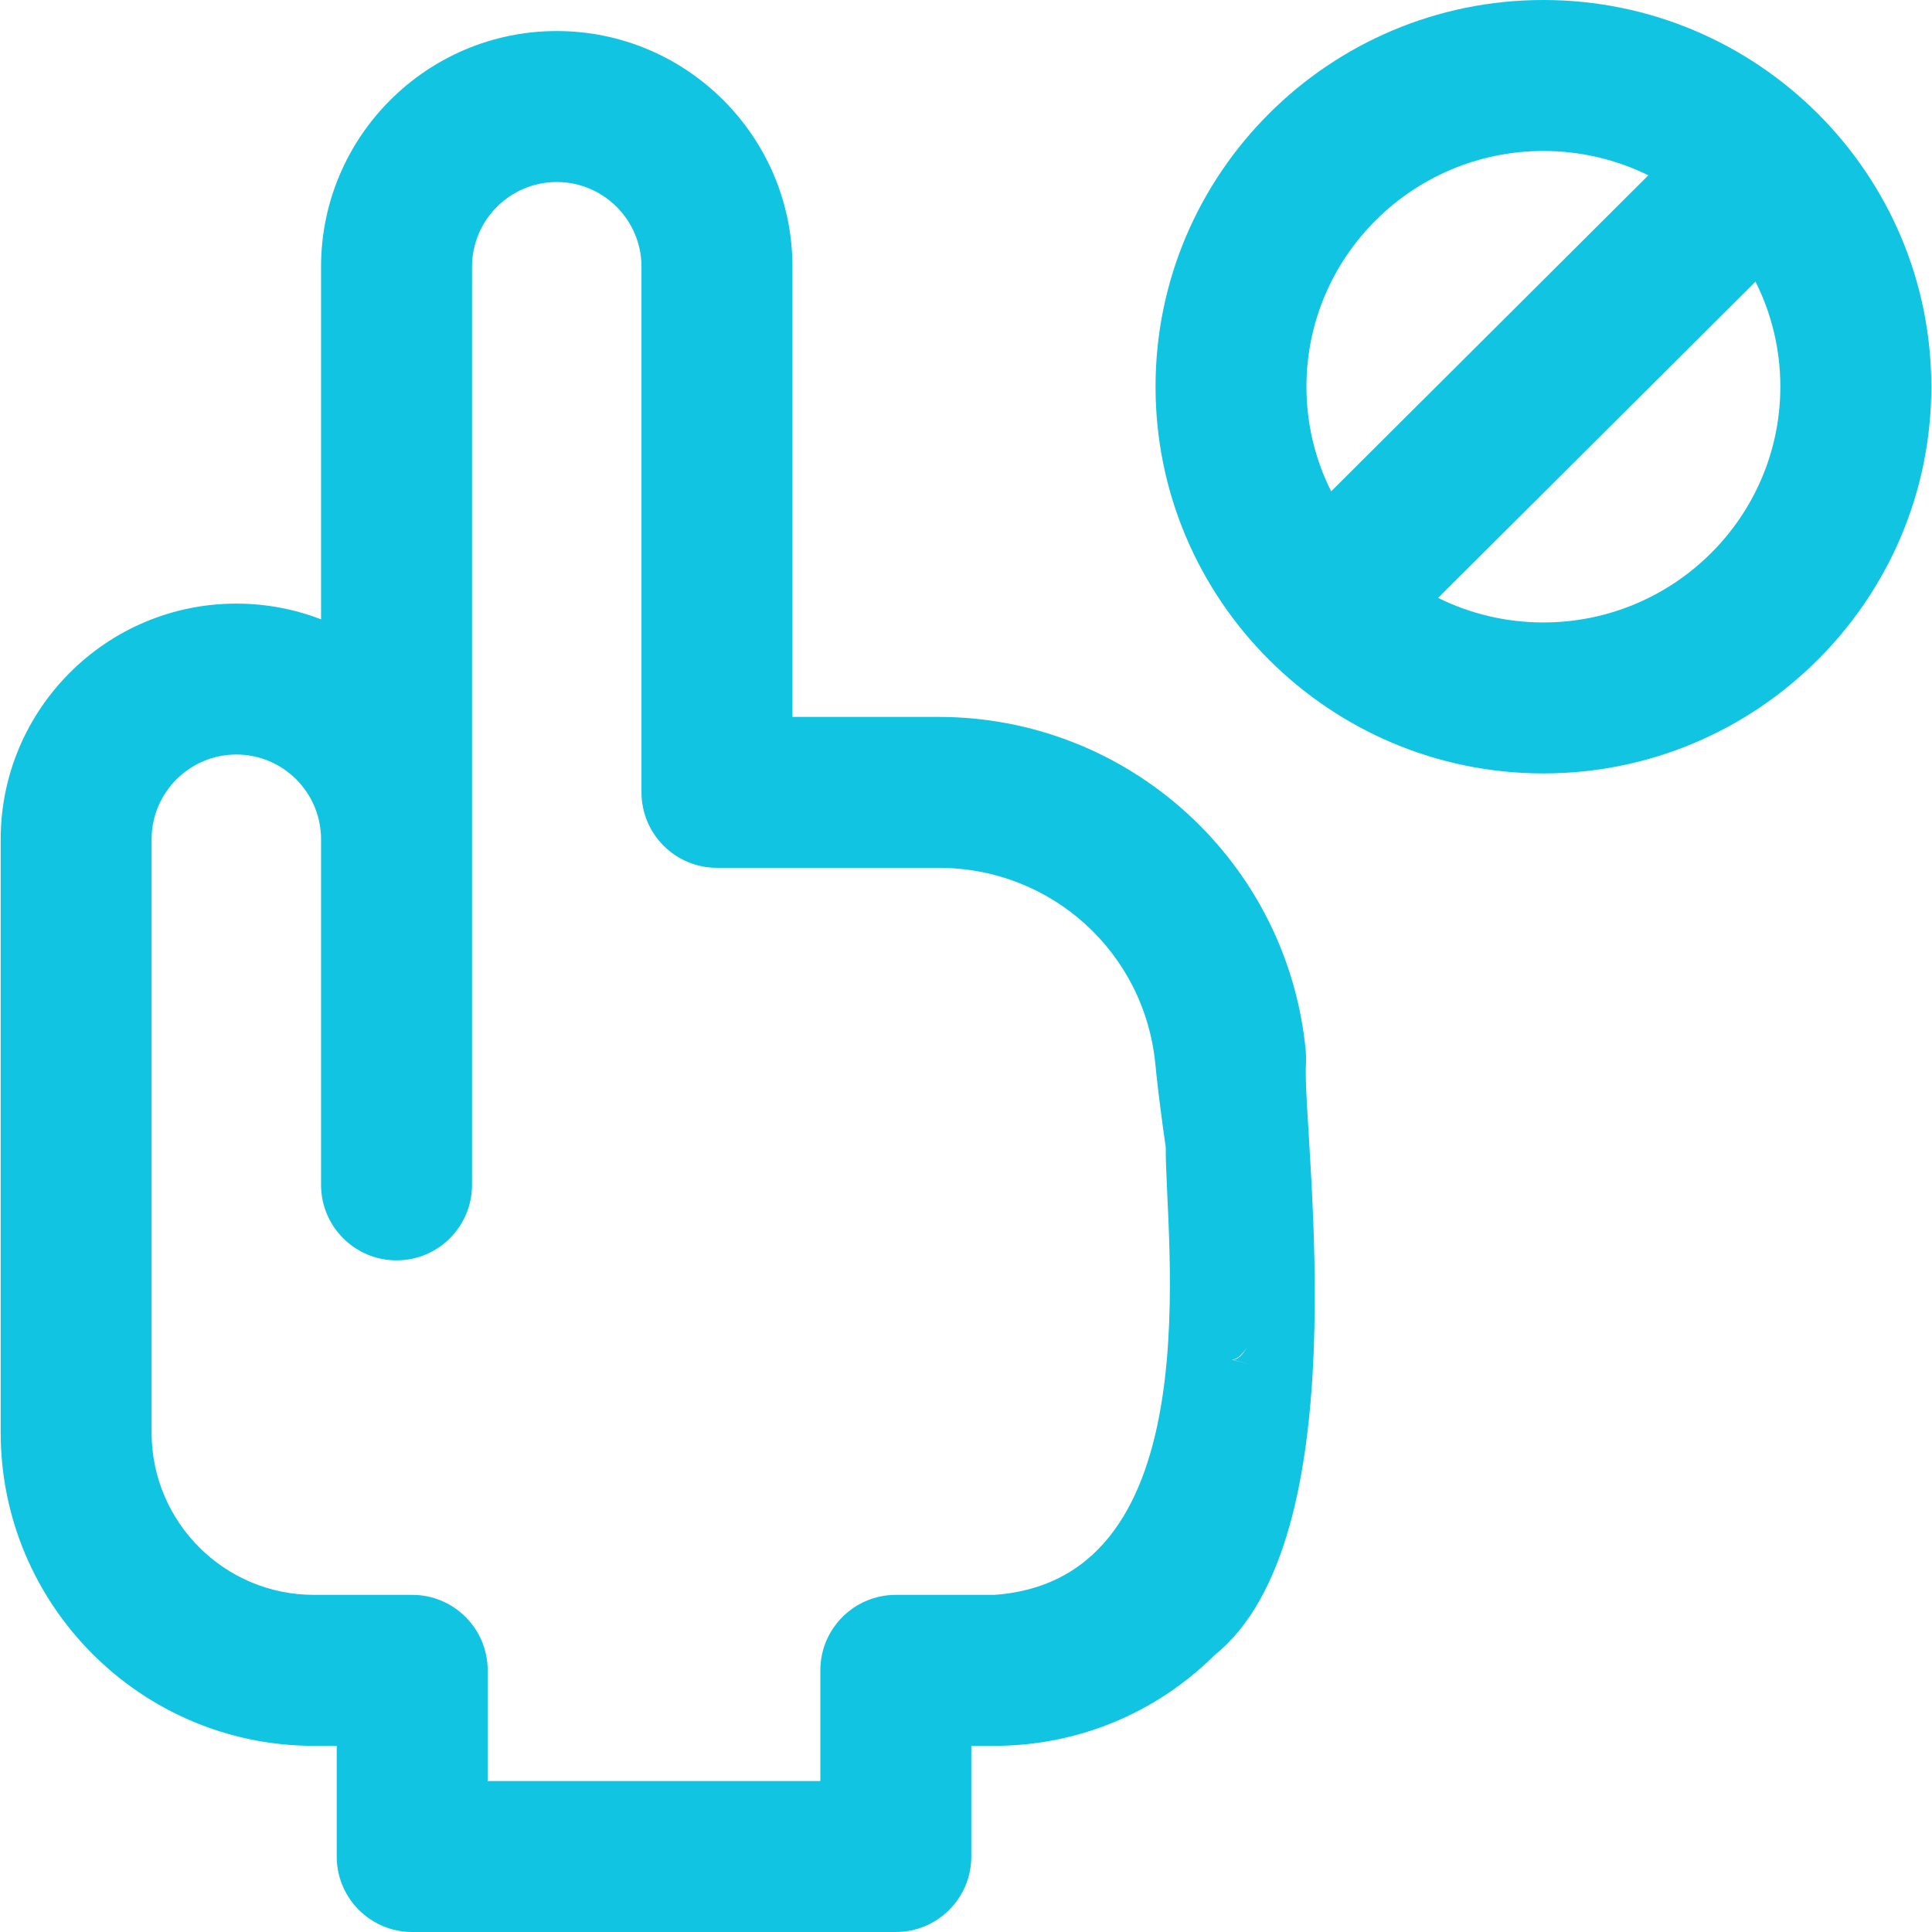 <svg width="28" height="28" viewBox="0 0 28 28" fill="none" xmlns="http://www.w3.org/2000/svg">
<g clip-path="url(#clip0_469_1676)">
<path d="M22.368 0C19.268 0 16.747 2.514 16.747 5.604C16.747 8.694 19.268 11.209 22.368 11.209C25.468 11.209 27.99 8.694 27.99 5.604C27.99 2.514 25.468 0 22.368 0ZM22.368 2.188C22.914 2.188 23.431 2.315 23.889 2.541L19.292 7.121C19.063 6.664 18.934 6.149 18.934 5.604C18.934 3.72 20.475 2.188 22.368 2.188ZM22.368 9.021C21.82 9.021 21.302 8.893 20.842 8.665L25.442 4.082C25.673 4.54 25.802 5.058 25.802 5.604C25.802 7.488 24.262 9.021 22.368 9.021Z" fill="#11C4E2"/>
<path d="M17.865 19.707C17.861 19.707 18.375 19.839 17.853 19.707C17.255 19.707 16.901 16.025 16.895 16.625C16.881 17.907 17.601 22.893 14.408 23.114H12.983C12.379 23.114 11.889 23.604 11.889 24.208V25.812H7.068V24.208C7.068 23.604 6.578 23.114 5.974 23.114H4.549C3.252 23.114 2.197 22.059 2.197 20.762V12.164C2.197 11.486 2.748 10.935 3.425 10.935C4.103 10.935 4.653 11.486 4.653 12.164V17.172C4.653 17.776 5.143 18.266 5.747 18.266C6.351 18.266 6.841 17.776 6.841 17.172V3.866C6.841 3.189 7.392 2.638 8.069 2.638C8.746 2.638 9.297 3.189 9.297 3.866V11.483C9.297 12.088 9.787 12.577 10.391 12.577H13.601C15.242 12.577 16.594 13.807 16.746 15.438C16.802 16.039 17.251 19.763 17.853 19.707C18.454 19.651 18.98 15.835 18.924 15.234C18.801 13.914 18.192 12.691 17.211 11.793C16.223 10.888 14.941 10.39 13.601 10.39H11.485V3.866C11.485 1.982 9.952 0.45 8.069 0.45C6.186 0.45 4.653 1.982 4.653 3.866V8.976C4.272 8.829 3.858 8.748 3.425 8.748C1.542 8.748 0.01 10.28 0.01 12.164V20.762C0.01 23.265 2.046 25.302 4.549 25.302H4.88V26.906C4.88 27.51 5.37 28 5.974 28H12.983C13.587 28 14.077 27.51 14.077 26.906V25.302H14.408C15.612 25.302 16.746 24.835 17.601 23.989C19.687 22.312 18.911 16.704 18.924 15.502C18.931 14.898 18.469 19.714 17.865 19.707Z" fill="#11C4E2"/>
</g>
<defs>
<clipPath id="clip0_469_1676">
<rect width="28" height="28" fill="white"/>
</clipPath>
</defs>
</svg>
